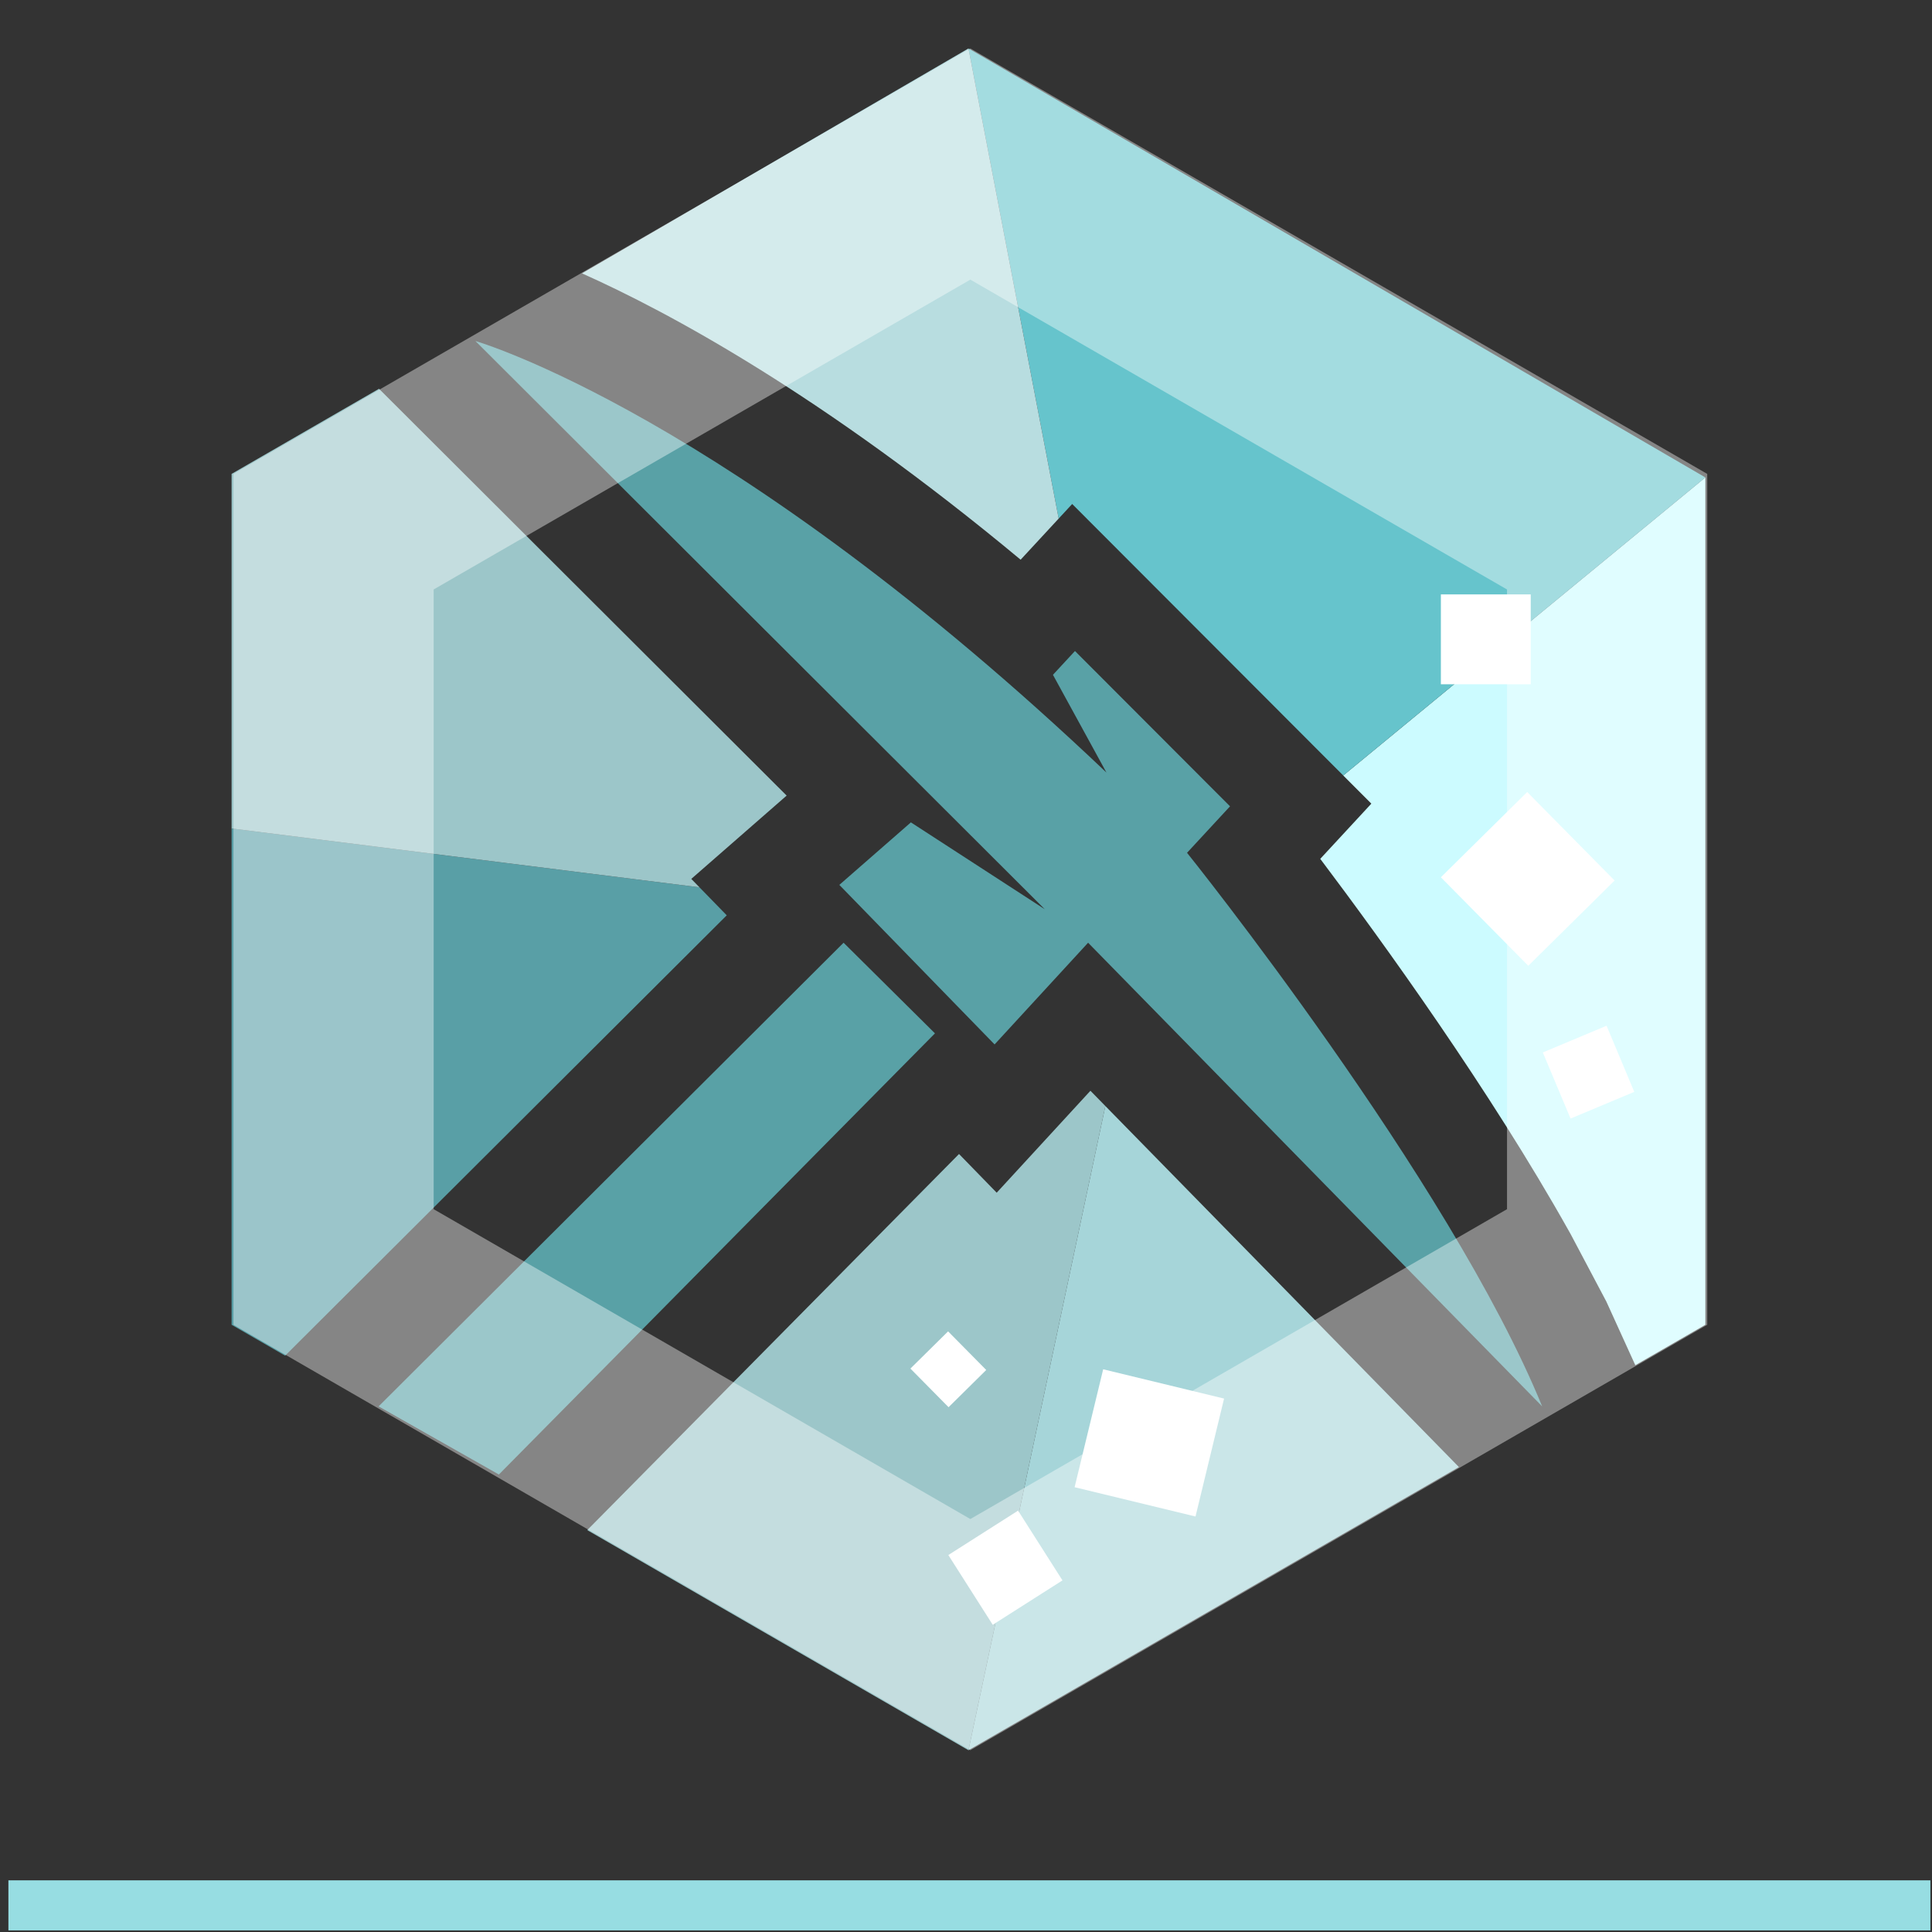 <?xml version="1.0" encoding="UTF-8" standalone="no"?>
<!DOCTYPE svg PUBLIC "-//W3C//DTD SVG 1.1//EN" "http://www.w3.org/Graphics/SVG/1.1/DTD/svg11.dtd">
<svg width="100%" height="100%" viewBox="0 0 193 193" version="1.1" xmlns="http://www.w3.org/2000/svg" xmlns:xlink="http://www.w3.org/1999/xlink" xml:space="preserve" xmlns:serif="http://www.serif.com/" style="fill-rule:evenodd;clip-rule:evenodd;stroke-linejoin:round;stroke-miterlimit:2;">
    <rect x="0" y="0" width="193" height="193" fill="#333333" stroke="none"/>
    <rect id="diamond" x="0.84" y="0.84" width="192" height="192" style="fill:#fff;fill-opacity:0;"/>
    <clipPath id="_clip1">
        <rect x="0.84" y="0.84" width="192" height="192"/>
    </clipPath>
    <g clip-path="url(#_clip1)">
        <g>
            <path d="M37.82,140.494L84.271,94.175L93.4,103.229L49.837,147.299L37.82,140.494ZM47.491,34.065C47.491,34.065 72.792,41.317 110.53,77.176L105.186,67.411L107.386,65.034L122.875,80.549L118.581,85.191C118.581,85.191 144.802,117.851 154.057,140.494L108.697,94.175L99.356,104.335L83.846,88.397L90.995,82.152L104.369,90.829L47.491,34.065Z" style="fill:#59a1a6;"/>
            <path d="M96.748,4.84L170.36,47.34L170.36,132.34L96.748,174.84L23.135,132.34L23.135,47.34L96.748,4.84Z" style="fill:none;"/>
            <clipPath id="_clip2">
                <path d="M96.748,4.84L170.36,47.34L170.36,132.34L96.748,174.84L23.135,132.34L23.135,47.34L96.748,4.84Z"/>
            </clipPath>
            <g clip-path="url(#_clip2)">
                <g>
                    <path d="M110.422,110.487L108.93,108.963L99.567,119.147L95.803,115.28L58.634,152.881L96.748,174.84L110.422,110.487Z" style="fill:#9cc6c9;"/>
                    <path d="M110.422,110.487L145.765,146.577L96.748,174.84L110.422,110.487Z" style="fill:#a6d5d9;"/>
                    <path d="M163.38,136.42L160.467,130.018L156.903,123.287L156.717,122.956C148.844,108.92 138.213,94.192 131.889,85.796L136.992,80.281L134.185,77.469L170.36,47.695L170.36,132.395L163.38,136.42Z" style="fill:#ccfbff;"/>
                    <path d="M69.877,88.641L72.599,91.437L28.485,135.426L23.135,132.395L23.135,82.763L69.877,88.641Z" style="fill:#599fa6;"/>
                    <path d="M170.36,47.695L134.185,77.469L107.107,50.347L105.758,51.804L96.748,4.84L170.36,47.695Z" style="fill:#66c4cc;"/>
                    <path d="M37.78,38.756L78.583,79.477L69.057,87.799L69.877,88.641L23.135,82.763L23.135,46.98L37.78,38.756Z" style="fill:#9cc6c9;"/>
                    <path d="M105.758,51.804L96.748,4.84L58.138,27.309C66.799,31.175 82.165,39.453 101.957,55.913L105.758,51.804Z" style="fill:#b8dde0;"/>
                </g>
            </g>
            <path d="M96.933,4.84L170.545,47.34L170.545,132.34L96.933,174.84L23.321,132.34L23.321,47.34L96.933,4.84ZM96.933,27.934L150.545,58.887C150.545,58.887 150.545,120.793 150.545,120.793C150.545,120.793 96.933,151.746 96.933,151.746C96.933,151.746 43.321,120.793 43.321,120.793C43.321,120.793 43.321,58.887 43.321,58.887L96.933,27.934Z" style="fill:#fff;fill-opacity:0.4;"/>
            <g id="pedres">
                <rect x="143.938" y="59.379" width="8.977" height="8.977" style="fill:#fff;"/>
                <path d="M161.294,87.961L152.561,79.12L143.938,87.638L152.67,96.479L161.294,87.961Z" style="fill:#fff;"/>
                <path d="M122.281,139.713L110.204,136.787L107.35,148.567L119.427,151.493L122.281,139.713Z" style="fill:#fff;"/>
                <path d="M98.522,136.857L94.711,132.999L90.947,136.716L94.758,140.575L98.522,136.857Z" style="fill:#fff;"/>
                <path d="M163.258,109.072L160.489,102.467L154.123,105.136L156.892,111.741L163.258,109.072Z" style="fill:#fff;"/>
                <path d="M101.702,150.907L94.735,155.342L99.17,162.31L106.137,157.875L101.702,150.907Z" style="fill:#fff;"/>
            </g>
        </g>
        <g>
            <rect x="0.84" y="187.84" width="192" height="5" style="fill:#97dde2;"/>
        </g>
    </g>
</svg>

